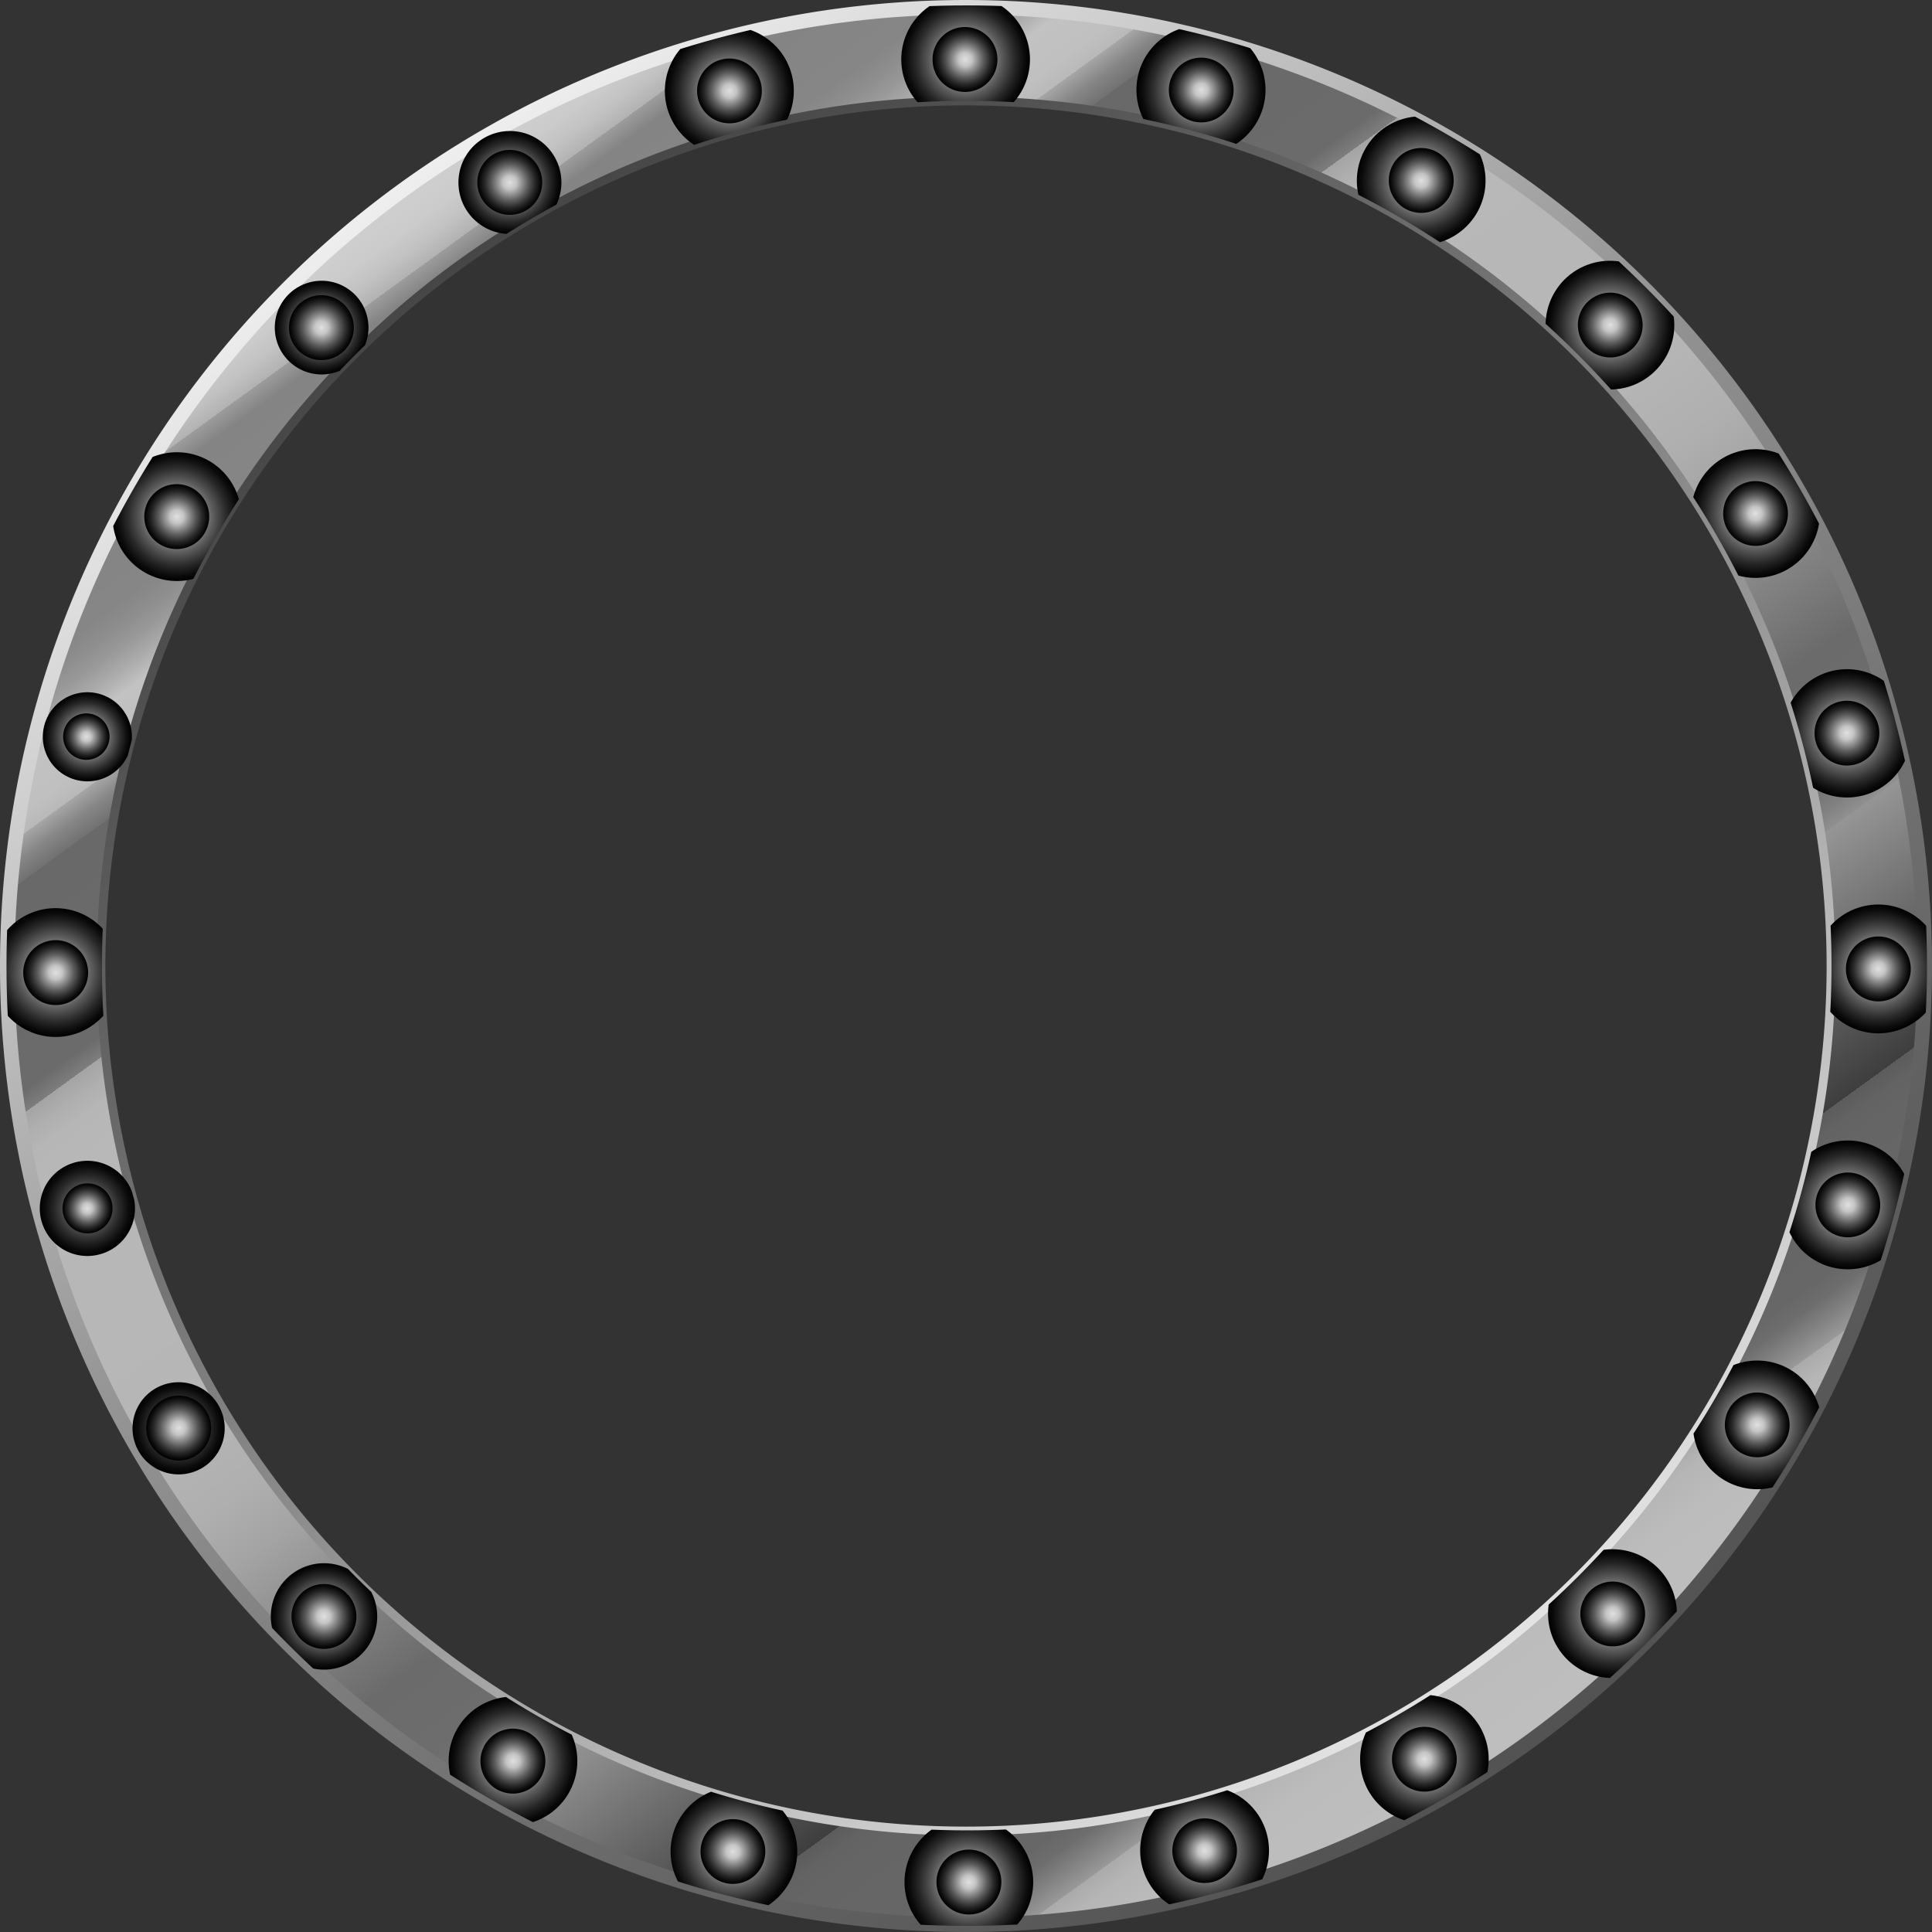 <svg id="luzes-roleta-01" xmlns="http://www.w3.org/2000/svg" xmlns:xlink="http://www.w3.org/1999/xlink" width="303.6" height="303.6" viewBox="0 0 303.6 303.6">
  <rect x="0" y="0" width="303.6" height="303.6" fill="#333333" stroke="none"/>
  <defs>
    <linearGradient id="linear-gradient" x1="0.205" y1="0.093" x2="0.795" y2="0.907" gradientUnits="objectBoundingBox">
      <stop offset="0" stop-color="#424242"/>
      <stop offset="0.13" stop-color="#505050"/>
      <stop offset="0.39" stop-color="#757575"/>
      <stop offset="0.59" stop-color="#979797"/>
      <stop offset="0.92" stop-color="#dadada"/>
      <stop offset="1" stop-color="#ececec"/>
    </linearGradient>
    <linearGradient id="linear-gradient-2" x1="0.205" y1="0.093" x2="0.795" y2="0.907" gradientUnits="objectBoundingBox">
      <stop offset="0" stop-color="#f0f0f0"/>
      <stop offset="0.1" stop-color="#dadada"/>
      <stop offset="0.41" stop-color="#979797"/>
      <stop offset="0.54" stop-color="#858585"/>
      <stop offset="0.84" stop-color="#606060"/>
      <stop offset="1" stop-color="#525252"/>
    </linearGradient>
    <linearGradient id="linear-gradient-3" x1="0.205" y1="0.093" x2="0.795" y2="0.907" gradientUnits="objectBoundingBox">
      <stop offset="0" stop-color="#cecece"/>
      <stop offset="0.01" stop-color="#cbcbcb"/>
      <stop offset="0.02" stop-color="#c2c2c2"/>
      <stop offset="0.03" stop-color="#b2b2b2"/>
      <stop offset="0.03" stop-color="#9c9c9c"/>
      <stop offset="0.04" stop-color="#848484"/>
      <stop offset="0.08" stop-color="#868686"/>
      <stop offset="0.09" stop-color="#8d8d8d"/>
      <stop offset="0.1" stop-color="#999"/>
      <stop offset="0.11" stop-color="#ababab"/>
      <stop offset="0.12" stop-color="#c1c1c1"/>
      <stop offset="0.12" stop-color="#c2c2c2"/>
      <stop offset="0.14" stop-color="silver"/>
      <stop offset="0.15" stop-color="#b9b9b9"/>
      <stop offset="0.15" stop-color="#aeaeae"/>
      <stop offset="0.15" stop-color="#a6a6a6"/>
      <stop offset="0.16" stop-color="#868686"/>
      <stop offset="0.17" stop-color="#717171"/>
      <stop offset="0.17" stop-color="#696969"/>
      <stop offset="0.26" stop-color="#6b6b6b"/>
      <stop offset="0.27" stop-color="#7d7d7d"/>
      <stop offset="0.27" stop-color="#939393"/>
      <stop offset="0.27" stop-color="#a4a4a4"/>
      <stop offset="0.28" stop-color="#afafaf"/>
      <stop offset="0.29" stop-color="#b6b6b6"/>
      <stop offset="0.31" stop-color="#b8b8b8"/>
      <stop offset="0.45" stop-color="#b6b6b6"/>
      <stop offset="0.5" stop-color="#afafaf"/>
      <stop offset="0.53" stop-color="#a4a4a4"/>
      <stop offset="0.56" stop-color="#939393"/>
      <stop offset="0.58" stop-color="#868686"/>
      <stop offset="0.63" stop-color="#6b6b6b"/>
      <stop offset="0.67" stop-color="#6d6d6d"/>
      <stop offset="0.69" stop-color="#747474"/>
      <stop offset="0.7" stop-color="#7f7f7f"/>
      <stop offset="0.71" stop-color="#909090"/>
      <stop offset="0.71" stop-color="#959595"/>
      <stop offset="0.83" stop-color="#3e3e3e"/>
      <stop offset="0.83" stop-color="#4f4f4f"/>
      <stop offset="0.83" stop-color="#5c5c5c"/>
      <stop offset="0.84" stop-color="#636363"/>
      <stop offset="0.85" stop-color="#656565"/>
      <stop offset="0.9" stop-color="#676767"/>
      <stop offset="0.91" stop-color="#6e6e6e"/>
      <stop offset="0.91" stop-color="#6f6f6f"/>
      <stop offset="0.92" stop-color="#838383"/>
      <stop offset="0.93" stop-color="#999"/>
      <stop offset="0.93" stop-color="#aaa"/>
      <stop offset="0.94" stop-color="#b5b5b5"/>
      <stop offset="0.96" stop-color="#bcbcbc"/>
      <stop offset="1" stop-color="#bebebe"/>
    </linearGradient>
    <clipPath id="clip-path">
      <path id="Caminho_4665" data-name="Caminho 4665" d="M187.18,319.94c-83.21,0-150.9-67.69-150.9-150.89S104,18.16,187.18,18.16,338.07,85.85,338.07,169.05,270.38,319.94,187.18,319.94Zm0-286.78c-74.93,0-135.9,61-135.9,135.89s61,135.89,135.9,135.89,135.89-61,135.89-135.89S262.11,33.16,187.18,33.16Z" fill="none"/>
    </clipPath>
    <clipPath id="clip-path-2">
      <circle id="Elipse_75" data-name="Elipse 75" cx="151.8" cy="151.8" r="151.8" transform="translate(-27.617 169.107) rotate(-45)" fill="none"/>
    </clipPath>
    <radialGradient id="radial-gradient" cx="0.498" cy="0.5" r="0.5" gradientTransform="translate(0)" gradientUnits="objectBoundingBox">
      <stop offset="0" stop-color="#e0e0e0"/>
      <stop offset="0.21" stop-color="#c4c4c4"/>
      <stop offset="0.34" stop-color="#9c9c9c"/>
      <stop offset="0.57" stop-color="#5a5a5a"/>
      <stop offset="0.77" stop-color="#292929"/>
      <stop offset="0.92" stop-color="#0b0b0b"/>
      <stop offset="1"/>
    </radialGradient>
    <radialGradient id="radial-gradient-2" cx="0.505" cy="0.499" r="0.499" xlink:href="#radial-gradient"/>
    <radialGradient id="radial-gradient-3" cx="0.501" cy="0.501" r="0.499" xlink:href="#radial-gradient"/>
    <radialGradient id="radial-gradient-4" cx="0.499" cy="0.499" r="0.501" xlink:href="#radial-gradient"/>
    <radialGradient id="radial-gradient-5" cx="0.497" cy="0.501" r="0.499" xlink:href="#radial-gradient"/>
    <radialGradient id="radial-gradient-6" cx="0.5" r="0.5" xlink:href="#radial-gradient"/>
    <radialGradient id="radial-gradient-7" cx="0.495" r="0.5" gradientTransform="translate(0.005) scale(0.99 1)" xlink:href="#radial-gradient"/>
    <radialGradient id="radial-gradient-8" cx="0.501" r="0.5" xlink:href="#radial-gradient"/>
    <radialGradient id="radial-gradient-9" cx="0.498" cy="0.5" r="0.5" gradientTransform="translate(-0.001)" gradientUnits="objectBoundingBox">
      <stop offset="0" stop-color="#e0e0e0"/>
      <stop offset="0.04" stop-color="#d9d9d9"/>
      <stop offset="0.09" stop-color="#c6c6c6"/>
      <stop offset="0.15" stop-color="#a8a8a8"/>
      <stop offset="0.21" stop-color="#838383"/>
      <stop offset="0.41" stop-color="#595959"/>
      <stop offset="0.68" stop-color="#292929"/>
      <stop offset="0.88" stop-color="#0b0b0b"/>
      <stop offset="1"/>
    </radialGradient>
    <radialGradient id="radial-gradient-10" cx="0.5" cy="0.498" r="0.5" gradientTransform="translate(-0.001)" gradientUnits="objectBoundingBox">
      <stop offset="0" stop-color="#d1d1d1"/>
      <stop offset="0.21" stop-color="#7e7e7e"/>
      <stop offset="0.4" stop-color="#595959"/>
      <stop offset="0.67" stop-color="#292929"/>
      <stop offset="0.88" stop-color="#0b0b0b"/>
      <stop offset="1"/>
    </radialGradient>
    <radialGradient id="radial-gradient-11" cx="0.499" r="0.5" xlink:href="#radial-gradient"/>
    <radialGradient id="radial-gradient-12" cx="0.5" r="0.5" xlink:href="#radial-gradient"/>
    <radialGradient id="radial-gradient-13" cx="0.492" r="0.5" gradientTransform="translate(-0.008) scale(1.016 1)" xlink:href="#radial-gradient"/>
    <radialGradient id="radial-gradient-14" cx="0.5" r="0.5" gradientTransform="matrix(1, 0, 0, 1, 0, 0)" xlink:href="#radial-gradient"/>
    <radialGradient id="radial-gradient-15" cx="0.501" cy="0.501" r="0.499" xlink:href="#radial-gradient"/>
    <radialGradient id="radial-gradient-16" cx="0.499" r="0.5" xlink:href="#radial-gradient"/>
    <radialGradient id="radial-gradient-17" cx="0.502" cy="0.502" r="0.499" xlink:href="#radial-gradient"/>
    <radialGradient id="radial-gradient-18" cx="0.5" r="0.5" xlink:href="#radial-gradient"/>
    <radialGradient id="radial-gradient-19" cx="0.5" r="0.5" xlink:href="#radial-gradient"/>
    <radialGradient id="radial-gradient-20" cx="0.5" r="0.5" xlink:href="#radial-gradient"/>
    <radialGradient id="radial-gradient-21" cx="0.499" cy="0.499" r="0.501" xlink:href="#radial-gradient"/>
    <radialGradient id="radial-gradient-22" cx="0.499" r="0.5" xlink:href="#radial-gradient"/>
    <radialGradient id="radial-gradient-23" cx="0.502" r="0.5" xlink:href="#radial-gradient"/>
    <radialGradient id="radial-gradient-24" cx="0.499" r="0.5" xlink:href="#radial-gradient"/>
    <radialGradient id="radial-gradient-25" cx="0.502" cy="0.502" r="0.498" xlink:href="#radial-gradient"/>
    <radialGradient id="radial-gradient-26" cx="0.5" r="0.501" xlink:href="#radial-gradient"/>
    <radialGradient id="radial-gradient-27" cx="0.501" cy="0.502" r="0.501" xlink:href="#radial-gradient"/>
    <radialGradient id="radial-gradient-28" cx="0.5" r="0.499" gradientTransform="matrix(1, 0, 0, 1, 0, 0)" xlink:href="#radial-gradient"/>
    <radialGradient id="radial-gradient-29" cx="0.503" cy="0.502" r="0.501" xlink:href="#radial-gradient"/>
    <radialGradient id="radial-gradient-30" cx="0.501" cy="0.501" r="0.5" xlink:href="#radial-gradient"/>
    <radialGradient id="radial-gradient-31" cx="0.501" cy="0.499" r="0.499" xlink:href="#radial-gradient"/>
    <radialGradient id="radial-gradient-32" cx="0.494" r="0.5" xlink:href="#radial-gradient"/>
    <radialGradient id="radial-gradient-33" cx="0.502" cy="0.499" r="0.501" xlink:href="#radial-gradient"/>
    <radialGradient id="radial-gradient-34" cx="0.499" r="0.499" xlink:href="#radial-gradient"/>
    <radialGradient id="radial-gradient-35" cx="0.502" cy="0.496" r="0.501" xlink:href="#radial-gradient"/>
    <radialGradient id="radial-gradient-36" cx="0.5" r="0.501" xlink:href="#radial-gradient"/>
    <radialGradient id="radial-gradient-37" cx="0.499" cy="0.501" r="0.499" gradientTransform="matrix(1, 0, 0, 1, 0, 0)" xlink:href="#radial-gradient"/>
    <radialGradient id="radial-gradient-38" cx="0.5" r="0.501" xlink:href="#radial-gradient"/>
    <radialGradient id="radial-gradient-39" cx="0.499" cy="0.498" r="0.501" xlink:href="#radial-gradient"/>
    <radialGradient id="radial-gradient-40" cx="0.5" cy="0.499" r="0.5" xlink:href="#radial-gradient"/>
    <radialGradient id="radial-gradient-41" cx="0.5" r="0.501" gradientTransform="matrix(1, 0, 0, 1, 0, 0)" xlink:href="#radial-gradient"/>
    <radialGradient id="radial-gradient-42" cx="0.5" r="0.501" xlink:href="#radial-gradient"/>
    <radialGradient id="radial-gradient-43" cx="0.501" cy="0.501" r="0.499" gradientTransform="matrix(1, 0, 0, 1, 0, 0)" xlink:href="#radial-gradient"/>
    <radialGradient id="radial-gradient-44" cx="0.499" r="0.501" xlink:href="#radial-gradient"/>
    <radialGradient id="radial-gradient-45" cx="0.498" cy="0.501" r="0.501" xlink:href="#radial-gradient"/>
    <radialGradient id="radial-gradient-46" cx="0.499" r="0.5" xlink:href="#radial-gradient"/>
    <radialGradient id="radial-gradient-47" cx="0.498" cy="0.504" r="0.501" xlink:href="#radial-gradient"/>
    <radialGradient id="radial-gradient-48" cx="0.5" r="0.501" xlink:href="#radial-gradient"/>
  </defs>
  <g id="Layer_1" data-name="Layer 1" transform="translate(-35.26 -17.31)">
    <path id="Caminho_4614" data-name="Caminho 4614" d="M187.06,21.1a148,148,0,1,0,148,148,148,148,0,0,0-148-148Zm0,283.25A135.24,135.24,0,1,1,322.3,169.11,135.24,135.24,0,0,1,187.06,304.35Z" fill="url(#linear-gradient)"/>
    <path id="Caminho_4615" data-name="Caminho 4615" d="M187.06,17.31a151.8,151.8,0,1,0,151.8,151.8,151.8,151.8,0,0,0-151.8-151.8Zm0,290.51a138.7,138.7,0,1,1,.01,0Z" fill="url(#linear-gradient-2)"/>
    <path id="Caminho_4616" data-name="Caminho 4616" d="M187.06,19.59A149.52,149.52,0,1,0,336.57,169.107,149.522,149.522,0,0,0,187.06,19.59Zm0,286.14A136.62,136.62,0,1,1,323.68,169.11,136.62,136.62,0,0,1,187.06,305.73Z" fill="url(#linear-gradient-3)"/>
    <g id="Grupo_3050" data-name="Grupo 3050" clip-path="url(#clip-path)">
      <g id="Grupo_3049" data-name="Grupo 3049" clip-path="url(#clip-path-2)">
        <path id="Caminho_4617" data-name="Caminho 4617" d="M187,36.76a10.11,10.11,0,1,1,10.11-10.11A10.11,10.11,0,0,1,187,36.76Z" fill="url(#radial-gradient)"/>
        <path id="Caminho_4618" data-name="Caminho 4618" d="M192,26.65a5.1,5.1,0,1,1-5-5.09A5.1,5.1,0,0,1,192,26.65Z" fill="url(#radial-gradient-2)"/>
        <path id="Caminho_4619" data-name="Caminho 4619" d="M149.89,41.72a10.13,10.13,0,1,1,2.62-.35A10.13,10.13,0,0,1,149.89,41.72Z" fill="url(#radial-gradient-3)"/>
        <path id="Caminho_4620" data-name="Caminho 4620" d="M115.38,54.08A8.09,8.09,0,1,1,119.43,53,8.09,8.09,0,0,1,115.38,54.08Z" fill="url(#radial-gradient-4)"/>
        <path id="Caminho_4621" data-name="Caminho 4621" d="M85.76,76.15A7.36,7.36,0,1,1,91,74a7.36,7.36,0,0,1-5.24,2.15Z" fill="url(#radial-gradient-5)"/>
        <path id="Caminho_4622" data-name="Caminho 4622" d="M63.06,108.61a10.116,10.116,0,1,0-.01,0Z" fill="url(#radial-gradient-6)"/>
        <path id="Caminho_4623" data-name="Caminho 4623" d="M48.83,140.09a7,7,0,1,1,7.1-6.088,7,7,0,0,1-7.1,6.088Z" fill="url(#radial-gradient-7)"/>
        <path id="Caminho_4624" data-name="Caminho 4624" d="M44,180.26a10.12,10.12,0,1,1,10.11-10.12A10.12,10.12,0,0,1,44,180.26Z" fill="url(#radial-gradient-8)"/>
        <path id="Caminho_4625" data-name="Caminho 4625" d="M49,214.68a7.48,7.48,0,1,1,6.47-3.74,7.4,7.4,0,0,1-4.54,3.48,7.55,7.55,0,0,1-1.93.26Z" fill="url(#radial-gradient-9)"/>
        <path id="Caminho_4626" data-name="Caminho 4626" d="M63.35,249A7.241,7.241,0,1,1,67,248,7.24,7.24,0,0,1,63.35,249Z" fill="url(#radial-gradient-10)"/>
        <path id="Caminho_4627" data-name="Caminho 4627" d="M86.16,279.68a8.36,8.36,0,1,1,5.92-2.44A8.36,8.36,0,0,1,86.16,279.68Z" fill="url(#radial-gradient-11)"/>
        <path id="Caminho_4628" data-name="Caminho 4628" d="M115.86,304.14a10.11,10.11,0,1,1,8.77-5.06,10.11,10.11,0,0,1-8.77,5.06Z" fill="url(#radial-gradient-12)"/>
        <path id="Caminho_4629" data-name="Caminho 4629" d="M150.44,318.38a10.12,10.12,0,0,1,0-20.23,10.459,10.459,0,0,1,2.62.34,10.12,10.12,0,0,1-2.61,19.89Z" fill="url(#radial-gradient-13)"/>
        <path id="Caminho_4630" data-name="Caminho 4630" d="M187.51,323.18a10.11,10.11,0,1,1,10.11-10.11,10.11,10.11,0,0,1-10.11,10.11Z" fill="url(#radial-gradient-14)"/>
        <path id="Caminho_4631" data-name="Caminho 4631" d="M224.56,318.23a10.12,10.12,0,1,1,2.63-.35A10.12,10.12,0,0,1,224.56,318.23Z" fill="url(#radial-gradient-15)"/>
        <path id="Caminho_4632" data-name="Caminho 4632" d="M259.08,303.85a10.1,10.1,0,1,1,5.06-1.35,10.1,10.1,0,0,1-5.06,1.35Z" fill="url(#radial-gradient-16)"/>
        <path id="Caminho_4633" data-name="Caminho 4633" d="M288.69,281a10.12,10.12,0,1,1,7.15-3,10.12,10.12,0,0,1-7.15,3Z" fill="url(#radial-gradient-17)"/>
        <path id="Caminho_4634" data-name="Caminho 4634" d="M311.39,251.33a10.11,10.11,0,1,1,9.778-7.492,10.11,10.11,0,0,1-9.778,7.492Z" fill="url(#radial-gradient-18)"/>
        <path id="Caminho_4635" data-name="Caminho 4635" d="M325.63,216.77a10.12,10.12,0,1,1,9.77-7.5,10.12,10.12,0,0,1-9.77,7.5Z" fill="url(#radial-gradient-19)"/>
        <path id="Caminho_4636" data-name="Caminho 4636" d="M330.44,179.69a10.12,10.12,0,1,1,10.11-10.11,10.12,10.12,0,0,1-10.11,10.11Z" fill="url(#radial-gradient-20)"/>
        <path id="Caminho_4637" data-name="Caminho 4637" d="M325.48,142.63a10.08,10.08,0,1,1,2.62-.34A10.08,10.08,0,0,1,325.48,142.63Z" fill="url(#radial-gradient-21)"/>
        <path id="Caminho_4638" data-name="Caminho 4638" d="M311.11,108.12a10.11,10.11,0,1,1,5.06-1.35A10.11,10.11,0,0,1,311.11,108.12Z" fill="url(#radial-gradient-22)"/>
        <path id="Caminho_4639" data-name="Caminho 4639" d="M288.29,78.51a10.11,10.11,0,1,1,7.15-3,10,10,0,0,1-7.15,3Z" fill="url(#radial-gradient-23)"/>
        <path id="Caminho_4640" data-name="Caminho 4640" d="M258.58,55.81a10.11,10.11,0,1,1,8.77-5.06A10.11,10.11,0,0,1,258.58,55.81Z" fill="url(#radial-gradient-24)"/>
        <path id="Caminho_4641" data-name="Caminho 4641" d="M224,41.57a10.58,10.58,0,0,1-2.62-.34,10.14,10.14,0,1,1,2.62.34Z" fill="url(#radial-gradient-25)"/>
        <path id="Caminho_4642" data-name="Caminho 4642" d="M154.81,30.29a5.09,5.09,0,1,1-2.371-3.1,5.09,5.09,0,0,1,2.371,3.1Z" fill="url(#radial-gradient-26)"/>
        <path id="Caminho_4643" data-name="Caminho 4643" d="M119.79,43.43a5.1,5.1,0,1,1-3.112-2.388A5.09,5.09,0,0,1,119.79,43.43Z" fill="url(#radial-gradient-27)"/>
        <path id="Caminho_4644" data-name="Caminho 4644" d="M89.37,65.19a5.1,5.1,0,1,1-7.21,0A5.1,5.1,0,0,1,89.37,65.19Z" fill="url(#radial-gradient-28)"/>
        <path id="Caminho_4645" data-name="Caminho 4645" d="M65.61,94.09a5.1,5.1,0,1,1-3.888-.528A5.09,5.09,0,0,1,65.61,94.09Z" fill="url(#radial-gradient-29)"/>
        <path id="Caminho_4646" data-name="Caminho 4646" d="M49.77,129.54a3.65,3.65,0,1,1-4.47,2.58A3.65,3.65,0,0,1,49.77,129.54Z" fill="url(#radial-gradient-30)"/>
        <path id="Caminho_4647" data-name="Caminho 4647" d="M44,165.05a5.1,5.1,0,1,1-5.09,5.09A5.1,5.1,0,0,1,44,165.05Z" fill="url(#radial-gradient-31)"/>
        <path id="Caminho_4648" data-name="Caminho 4648" d="M48,203.4a3.93,3.93,0,1,1-2.39,1.833A3.93,3.93,0,0,1,48,203.4Z" fill="url(#radial-gradient-32)"/>
        <path id="Caminho_4649" data-name="Caminho 4649" d="M60.8,237.3a5.1,5.1,0,1,1-2.388,3.112A5.09,5.09,0,0,1,60.8,237.3Z" fill="url(#radial-gradient-33)"/>
        <path id="Caminho_4650" data-name="Caminho 4650" d="M82.56,267.72a5.1,5.1,0,1,1,0,7.21A5.1,5.1,0,0,1,82.56,267.72Z" fill="url(#radial-gradient-34)"/>
        <path id="Caminho_4651" data-name="Caminho 4651" d="M111.46,291.48a5.1,5.1,0,1,1-.528,3.888,5.09,5.09,0,0,1,.528-3.888Z" fill="url(#radial-gradient-35)"/>
        <path id="Caminho_4652" data-name="Caminho 4652" d="M145.52,306.94a5.09,5.09,0,1,1,.506,3.866A5.09,5.09,0,0,1,145.52,306.94Z" fill="url(#radial-gradient-36)"/>
        <path id="Caminho_4653" data-name="Caminho 4653" d="M182.42,313.07a5.1,5.1,0,1,1,5.09,5.09,5.1,5.1,0,0,1-5.09-5.09Z" fill="url(#radial-gradient-37)"/>
        <path id="Caminho_4654" data-name="Caminho 4654" d="M219.65,309.43a5.08,5.08,0,1,1,2.369,3.1,5.09,5.09,0,0,1-2.369-3.1Z" fill="url(#radial-gradient-38)"/>
        <path id="Caminho_4655" data-name="Caminho 4655" d="M254.67,296.29a5.09,5.09,0,1,1,3.111,2.392,5.09,5.09,0,0,1-3.111-2.392Z" fill="url(#radial-gradient-39)"/>
        <path id="Caminho_4656" data-name="Caminho 4656" d="M285.09,274.53a5.09,5.09,0,1,1,7.2,0A5.09,5.09,0,0,1,285.09,274.53Z" fill="url(#radial-gradient-40)"/>
        <path id="Caminho_4657" data-name="Caminho 4657" d="M308.85,245.63a5.09,5.09,0,1,1,6.95-1.86,5.09,5.09,0,0,1-6.95,1.86Z" fill="url(#radial-gradient-41)"/>
        <path id="Caminho_4658" data-name="Caminho 4658" d="M324.31,211.57a5.09,5.09,0,1,1,3.866-.506A5.09,5.09,0,0,1,324.31,211.57Z" fill="url(#radial-gradient-42)"/>
        <path id="Caminho_4659" data-name="Caminho 4659" d="M330.44,174.67a5.1,5.1,0,1,1,5.09-5.09A5.1,5.1,0,0,1,330.44,174.67Z" fill="url(#radial-gradient-43)"/>
        <path id="Caminho_4660" data-name="Caminho 4660" d="M326.8,137.44a5.09,5.09,0,1,1,3.1-2.371,5.09,5.09,0,0,1-3.1,2.371Z" fill="url(#radial-gradient-44)"/>
        <path id="Caminho_4661" data-name="Caminho 4661" d="M313.66,102.42a5.09,5.09,0,1,1,2.392-3.111,5.09,5.09,0,0,1-2.392,3.111Z" fill="url(#radial-gradient-45)"/>
        <path id="Caminho_4662" data-name="Caminho 4662" d="M291.89,72a5.09,5.09,0,1,1,1.5-3.605A5.09,5.09,0,0,1,291.89,72Z" fill="url(#radial-gradient-46)"/>
        <path id="Caminho_4663" data-name="Caminho 4663" d="M263,48.24a5.1,5.1,0,1,1,.524-3.89A5.09,5.09,0,0,1,263,48.24Z" fill="url(#radial-gradient-47)"/>
        <path id="Caminho_4664" data-name="Caminho 4664" d="M228.94,32.78a5.09,5.09,0,1,1-3.6-6.24A5.09,5.09,0,0,1,228.94,32.78Z" fill="url(#radial-gradient-48)"/>
      </g>
    </g>
  </g>
</svg>
